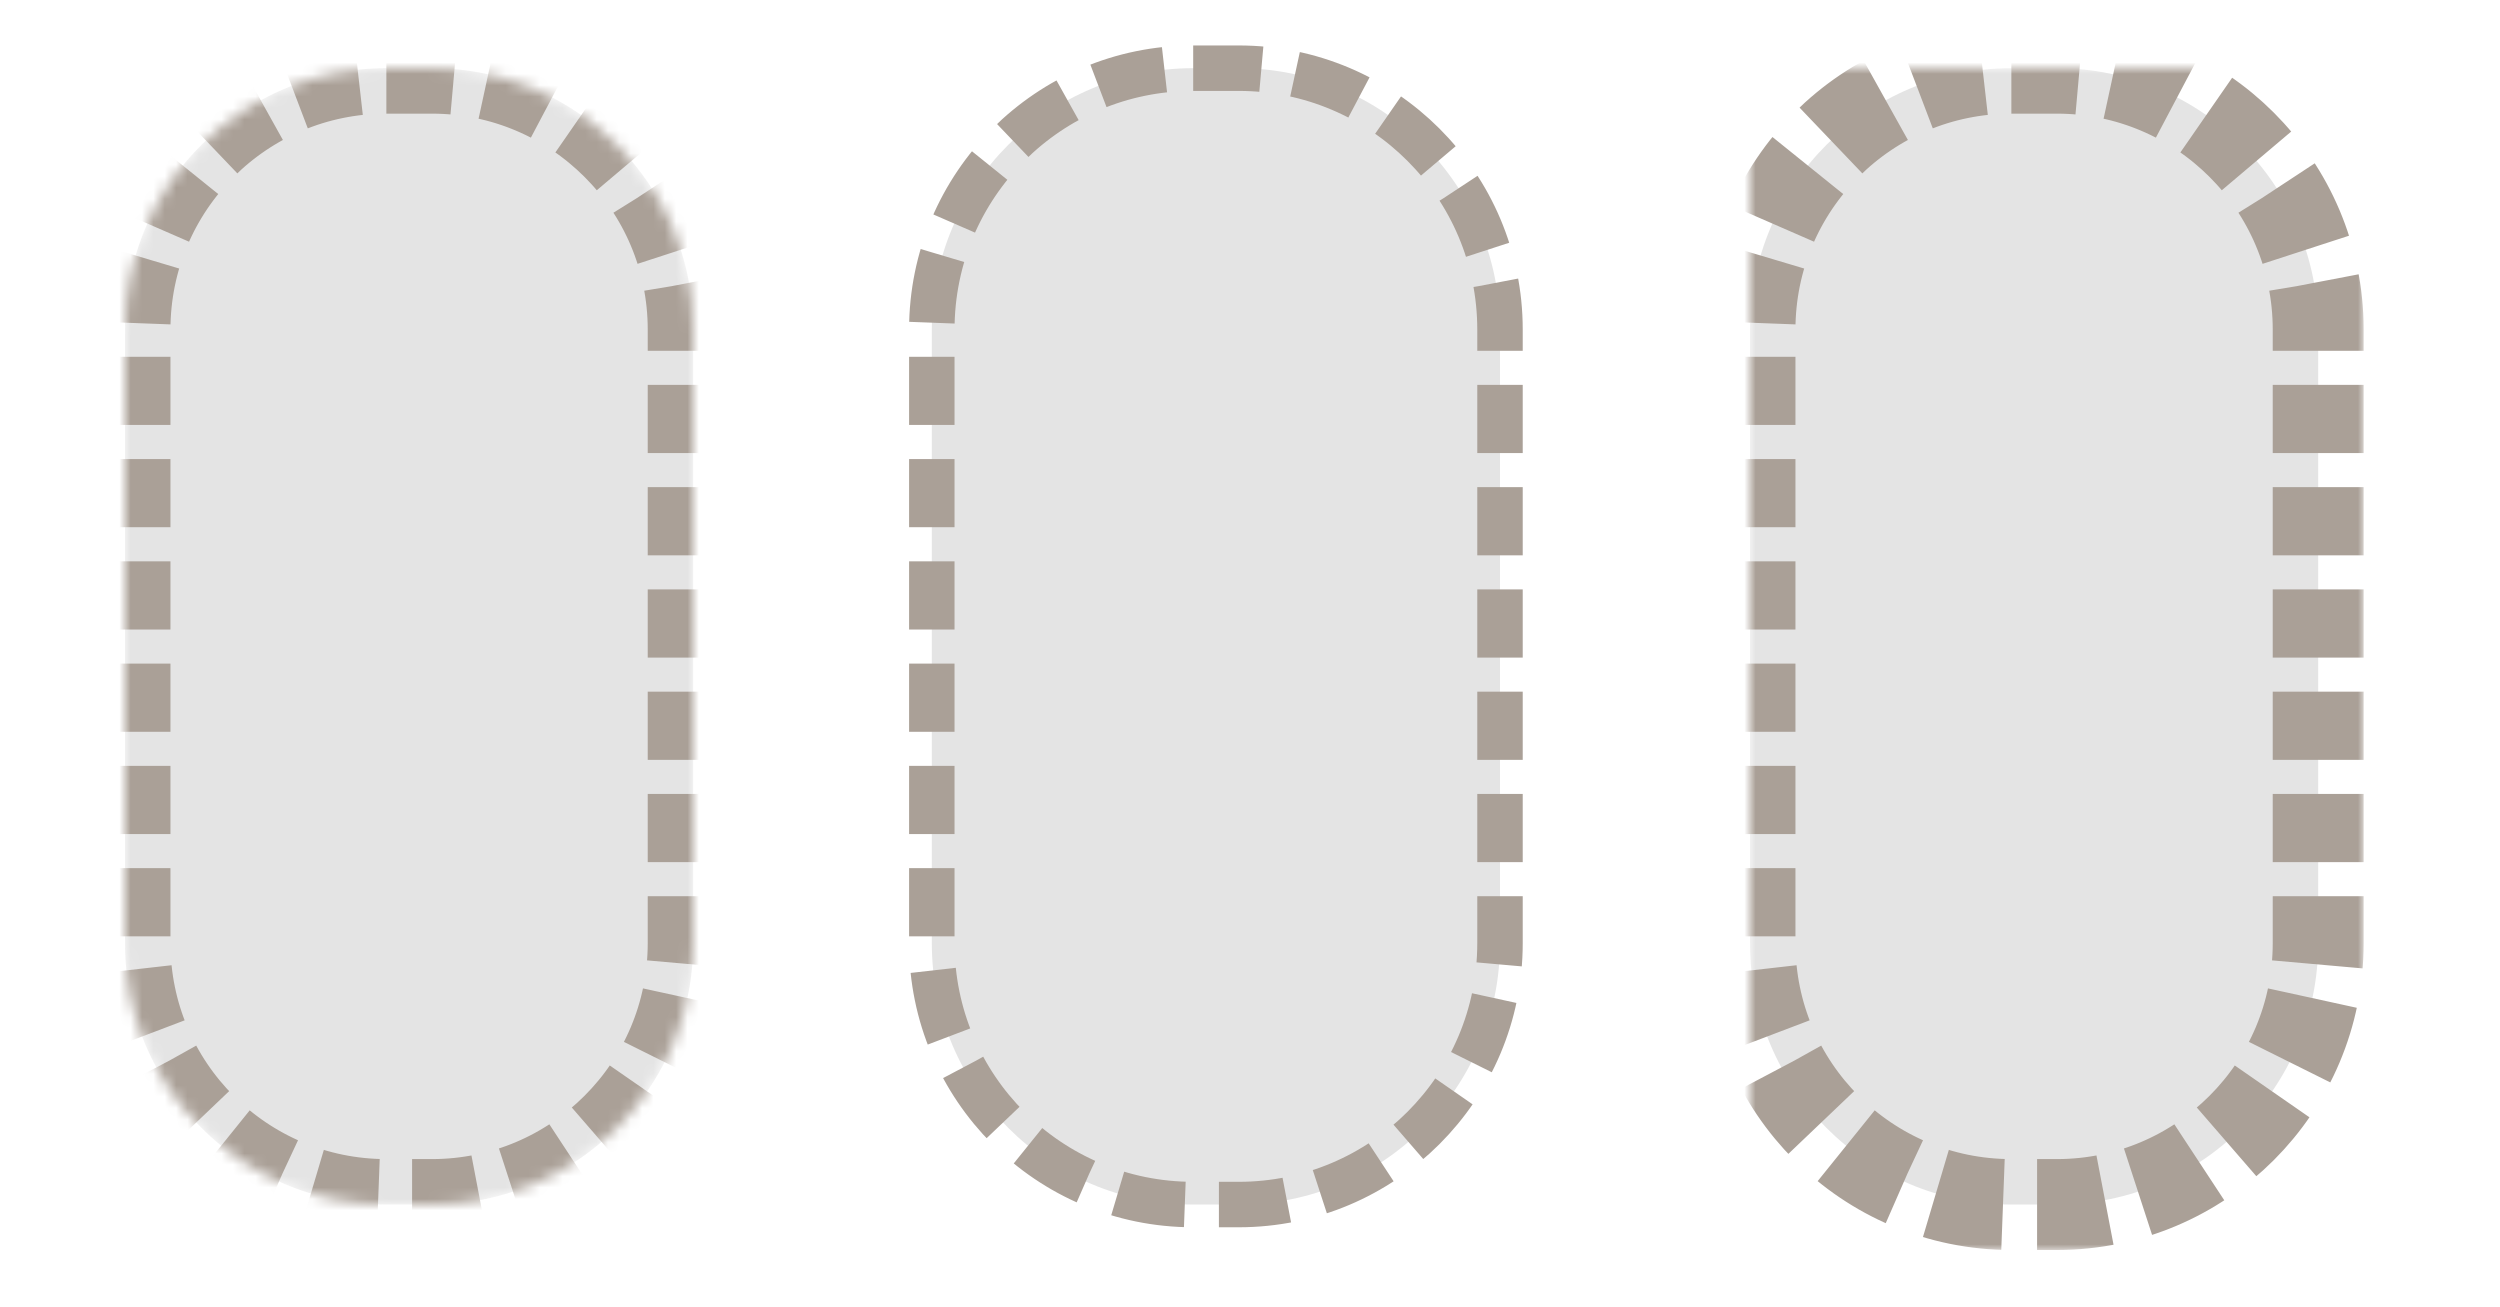 <?xml version="1.0" encoding="UTF-8"?>
<svg width="220px" height="115px" viewBox="0 0 198 115" version="1.1" xmlns="http://www.w3.org/2000/svg" xmlns:xlink="http://www.w3.org/1999/xlink">
    <!-- Generator: Sketch 49.2 (51160) - http://www.bohemiancoding.com/sketch -->
    <title>btn/tff_fan/on copy 4</title>
    <desc>Created with Sketch.</desc>
    <defs>
        <path d="M23,0 L27,0 C39.703,-2.33342044e-15 50,10.297 50,23 L50,77 C50,89.703 39.703,100 27,100 L23,100 C10.297,100 1.55561363e-15,89.703 0,77 L0,23 C-1.55561363e-15,10.297 10.297,2.33342044e-15 23,0 Z" id="path-1"></path>
        <mask id="mask-2" maskContentUnits="userSpaceOnUse" maskUnits="objectBoundingBox" x="0" y="0" width="50" height="100" fill="white">
            <use xlink:href="#path-1"></use>
        </mask>
        <path d="M23,0 L27,0 C39.703,-2.33342044e-15 50,10.297 50,23 L50,77 C50,89.703 39.703,100 27,100 L23,100 C10.297,100 1.55561363e-15,89.703 0,77 L0,23 C-1.55561363e-15,10.297 10.297,2.33342044e-15 23,0 Z" id="path-3"></path>
        <mask id="mask-4" maskContentUnits="userSpaceOnUse" maskUnits="objectBoundingBox" x="-4" y="-4" width="58" height="108">
            <use xlink:href="#path-3" fill="black"></use>
            <rect x="-4" y="-4" width="58" height="108" fill="white"></rect>
        </mask>
    </defs>
    <g id="btn/tff_fan/on-copy-4" stroke="none" stroke-width="1" fill="none" fill-rule="evenodd" stroke-dasharray="6,3">
        <g id="icon_light_switch_left" transform="translate(0, 6)" fill="#E4E4E4" stroke="#AAA097" stroke-width="8">
            <use id="Rectangle-3" mask="url(#mask-2)" xlink:href="#path-1"></use>
        </g>
        <g id="icon_light_switch_left-copy" transform="translate(71, 6)" fill="#E4E4E4" stroke="#AAA097" stroke-width="4">
            <path d="M23,0 L27,0 C39.703,-2.33342044e-15 50,10.297 50,23 L50,77 C50,89.703 39.703,100 27,100 L23,100 C10.297,100 1.55561363e-15,89.703 0,77 L0,23 C-1.55561363e-15,10.297 10.297,2.33342044e-15 23,0 Z" id="Rectangle-3"></path>
        </g>
        <g id="icon_light_switch_left-copy-2" transform="translate(143, 6)" fill="#E4E4E4" stroke="#AAA097" stroke-width="8">
            <use id="Rectangle-3" mask="url(#mask-4)" xlink:href="#path-3"></use>
        </g>
    </g>
</svg>